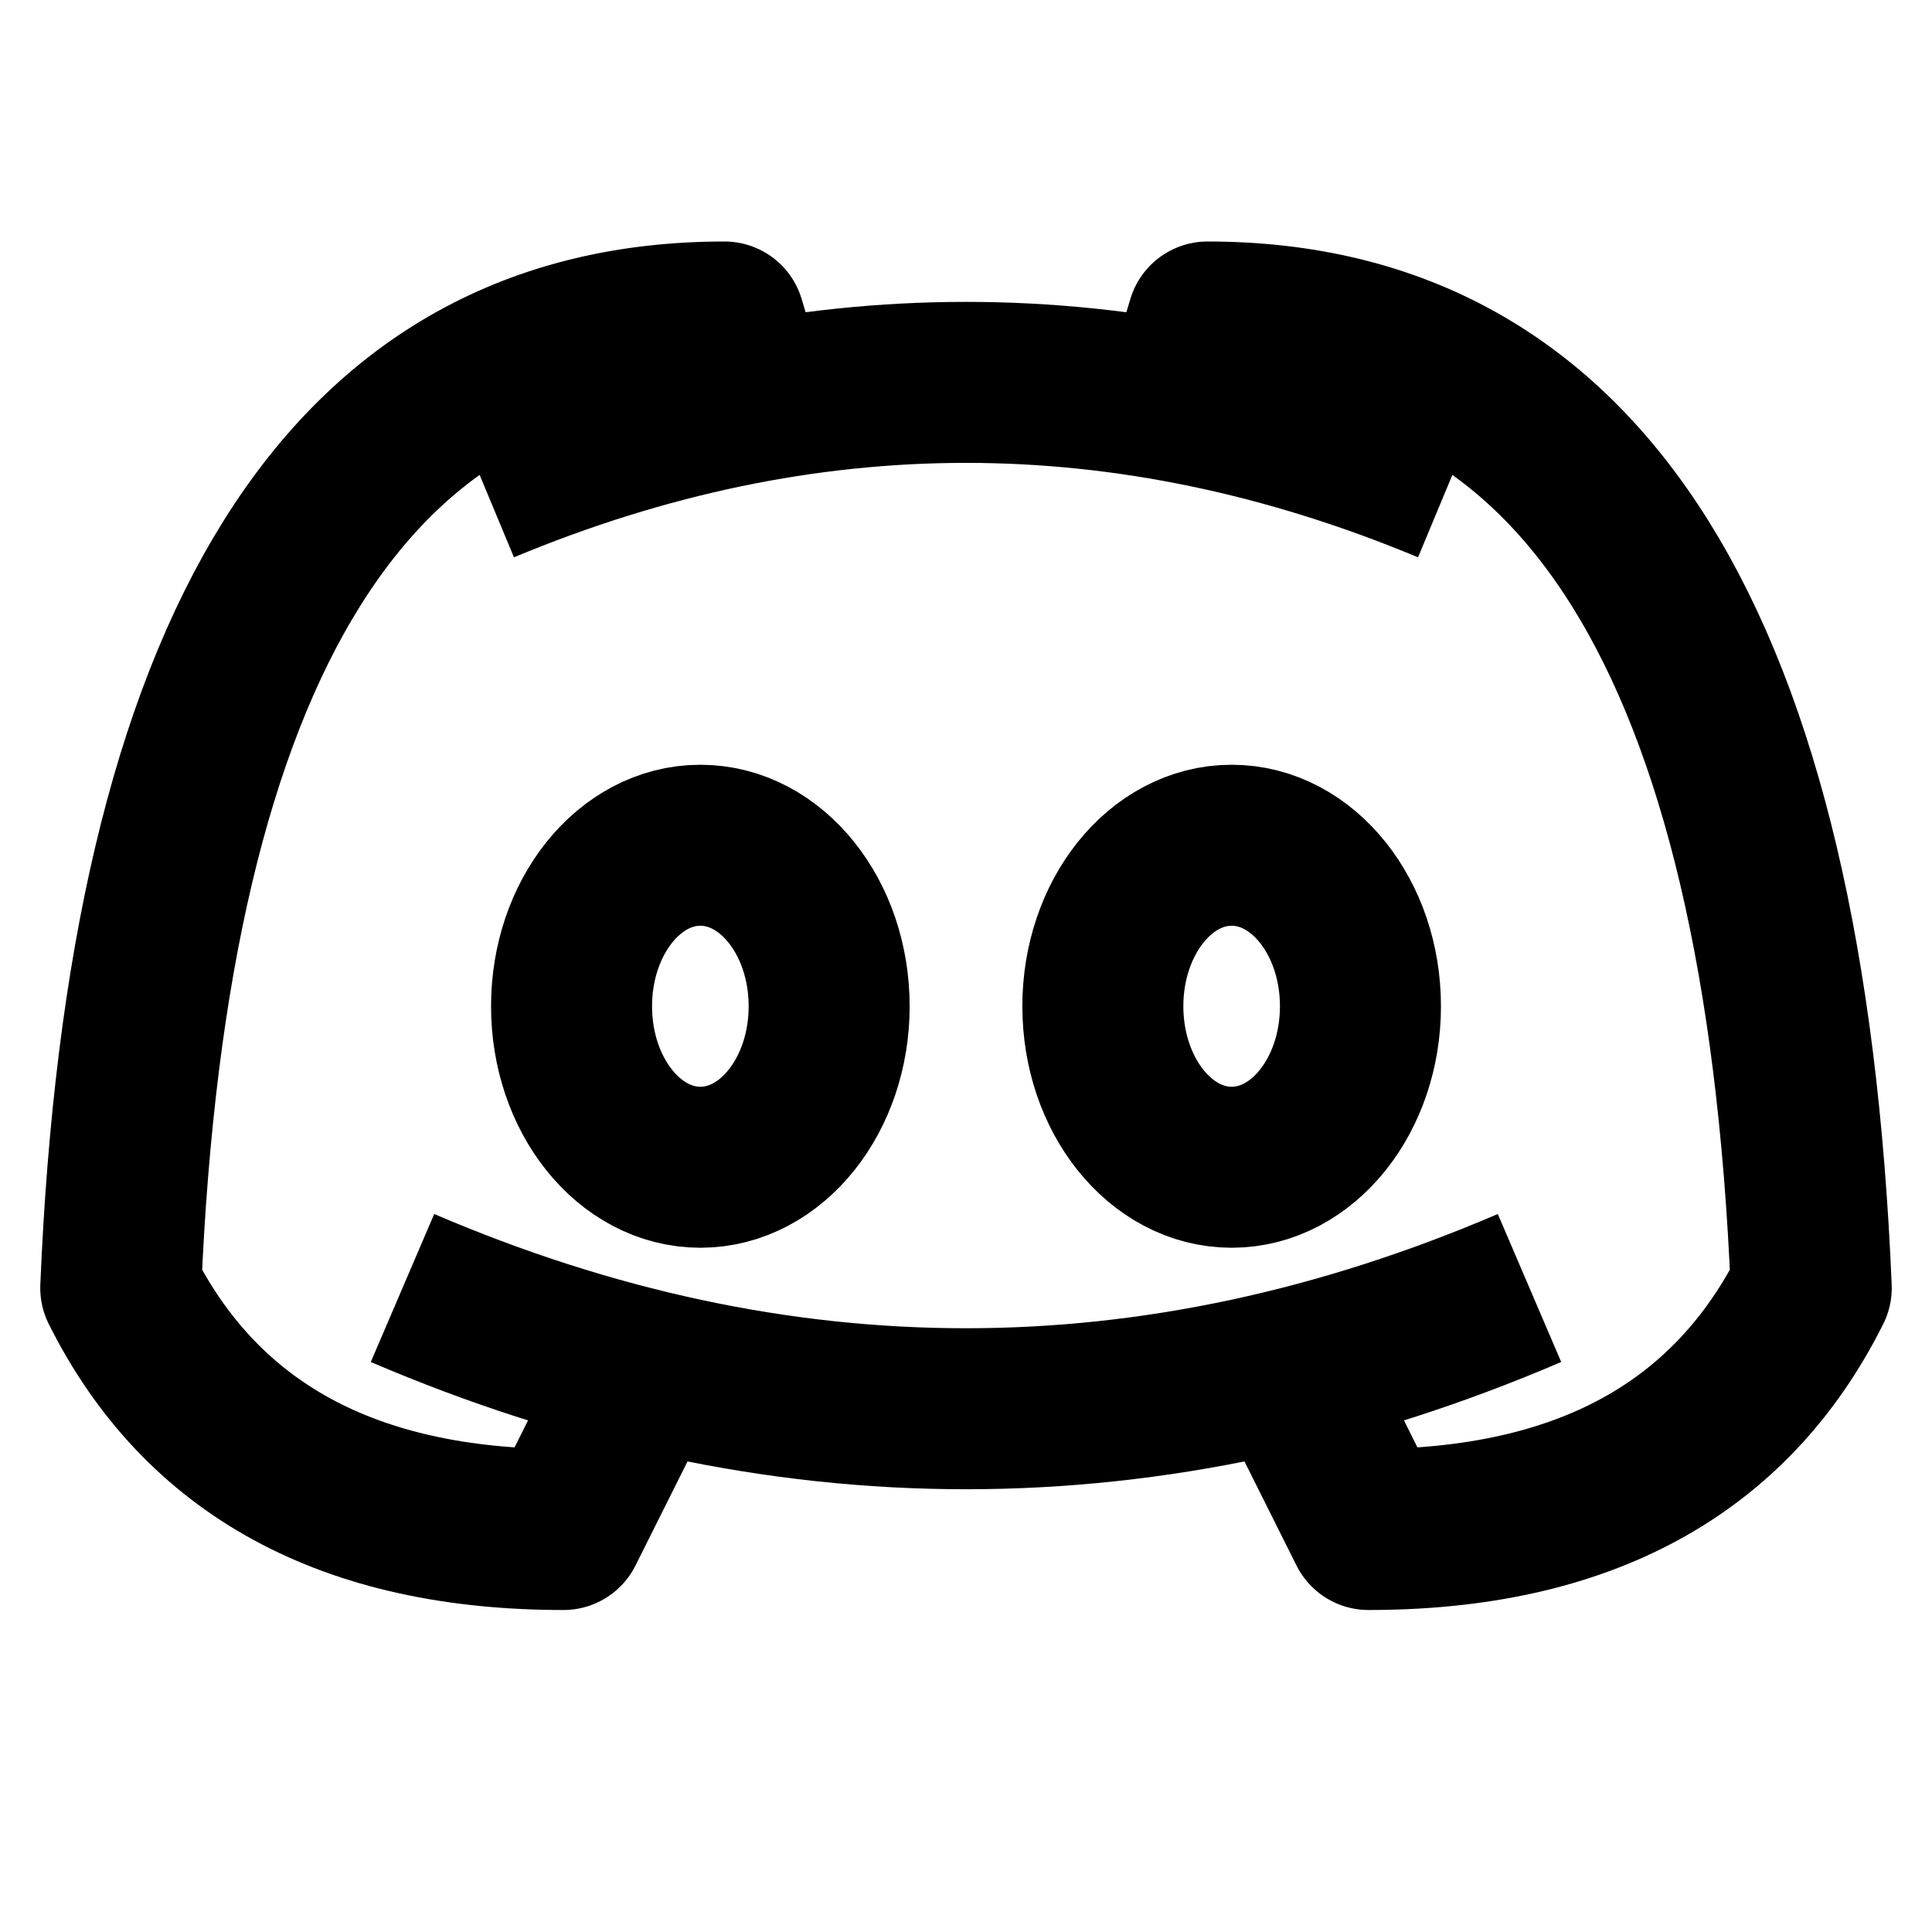 <svg
    xmlns="http://www.w3.org/2000/svg"
    height="24"
    width="24"
    viewBox="0 0 24 24"
    fill="none"
    stroke="currentColor"
    stroke-width="2"
    stroke-linejoin="round" >
    <title>Discord</title>
    <ellipse cx="8.7" cy="12.5" rx="1.6" ry="2"/>
    <ellipse cx="15.3" cy="12.5" rx="1.6" ry="2"/>
    <path d="M 16 17L 17 19Q 21 19 22.5 16Q 22 4 15 4L 14.7 5M 8 17L 7 19Q 3 19 1.5 16Q 2 4 9 4L 9.3 5M 6 6Q 12 3.5 18 6M 5 16Q 12 19 19 16" />
</svg>